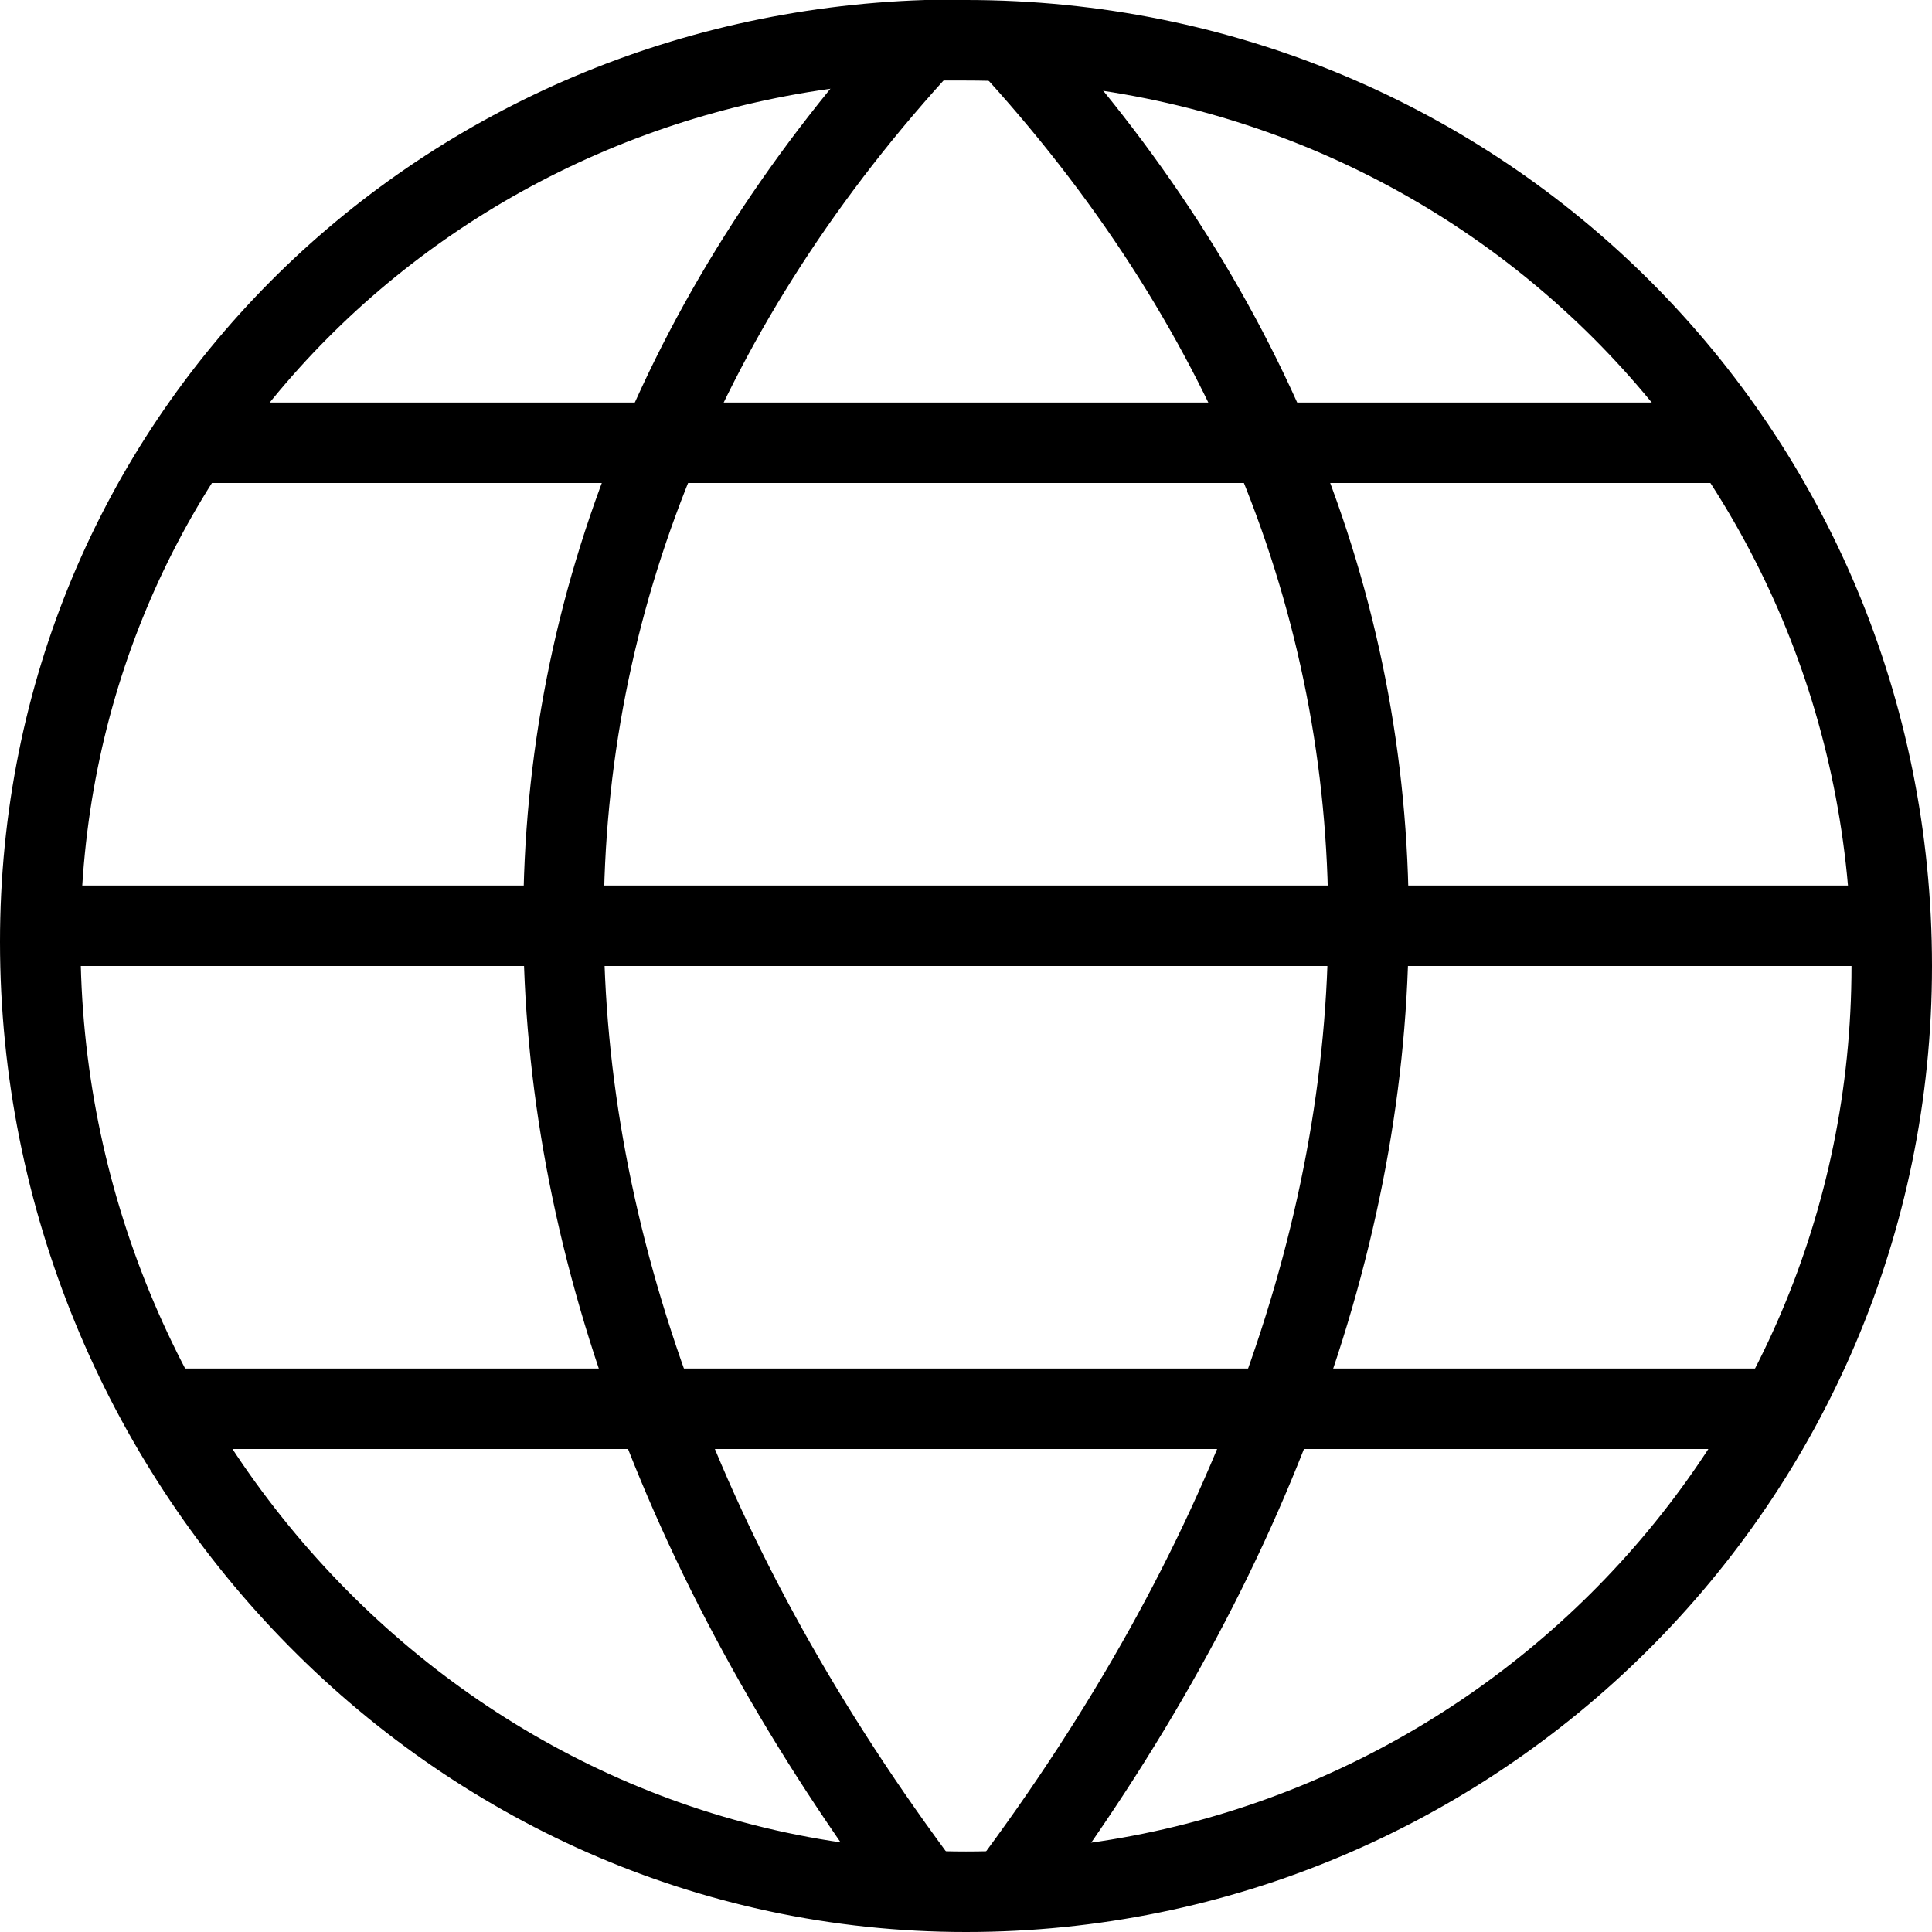 <?xml version="1.0" encoding="utf-8"?>
<!-- Generator: Adobe Illustrator 19.2.0, SVG Export Plug-In . SVG Version: 6.00 Build 0)  -->
<svg version="1.1" id="Layer_1" xmlns="http://www.w3.org/2000/svg" xmlns:xlink="http://www.w3.org/1999/xlink" x="0px" y="0px"
	 viewBox="0 0 24 24" style="enable-background:new 0 0 24 24;" xml:space="preserve">
<style type="text/css">
	.st0{display:none;}
	.st1{display:inline;}
	.st2{fill:none;stroke:#000000;stroke-linejoin:round;stroke-miterlimit:10;}
</style>
<g id="Filled_Icons" class="st0">
	<g class="st1">
		<path d="M15,17.5c0.5-1.7,0.8-3.3,0.9-5H8c0.1,1.7,0.4,3.3,0.9,5H15z"/>
		<path d="M15.3,6.5H8.7C8.2,8.1,8,9.8,8,11.5h8C16,9.8,15.8,8.1,15.3,6.5z"/>
		<path d="M9.3,18.5c0.7,1.8,1.6,3.5,2.7,5.1c1.2-1.6,2.1-3.4,2.7-5.1H9.3z"/>
		<path d="M15,5.5c-0.7-1.9-1.7-3.7-3-5.2c-1.3,1.6-2.3,3.3-3,5.2H15z"/>
		<path d="M22.1,5.5c-1.9-3-5.2-5-8.9-5.4c1.3,1.6,2.3,3.5,2.9,5.4H22.1z"/>
		<path d="M7.6,6.5H1.2C0.5,8,0,9.7,0,11.5h7C7,9.8,7.2,8.1,7.6,6.5z"/>
		<path d="M10.8,0.1C7,0.5,3.7,2.5,1.8,5.5h6.1C8.6,3.6,9.5,1.7,10.8,0.1z"/>
		<path d="M16.1,17.5h6.6c0.8-1.5,1.2-3.2,1.3-5h-7C16.9,14.2,16.6,15.8,16.1,17.5z"/>
		<path d="M17,11.5h7c-0.1-1.8-0.5-3.5-1.3-5h-6.3C16.8,8.1,17,9.8,17,11.5z"/>
		<path d="M7,12.5H0c0.1,1.8,0.6,3.5,1.4,5h6.5C7.4,15.8,7.1,14.2,7,12.5z"/>
		<path d="M2,18.5c2,3.1,5.3,5.2,9.1,5.5c-1.2-1.7-2.1-3.6-2.8-5.5H2z"/>
		<path d="M13,24c3.8-0.3,7.1-2.4,9.1-5.5h-6.3C15.1,20.4,14.2,22.3,13,24z"/>
	</g>
</g>
<g id="Outline_Icons">
	<g>
		<path class="st2" d="M23.5,12c0,6.4-5.2,11.5-11.5,11.5c-6.4,0-11.5-5.4-11.5-11.8c0-6.2,4.9-11,11-11.2c0.2,0,0.3,0,0.5,0
			C18.4,0.5,23.5,5.6,23.5,12z"/>
		<path class="st2" d="M11.5,0.5c-6,6.5-6,15,0,23"/>
		<path class="st2" d="M12.5,0.5c6,6.5,6,15,0,23"/>
		<line class="st2" x1="2" y1="17.5" x2="22.1" y2="17.5"/>
		<line class="st2" x1="2.4" y1="5.5" x2="21.5" y2="5.5"/>
		<line class="st2" x1="0.5" y1="11.5" x2="23.4" y2="11.5"/>
	</g>
</g>
</svg>
